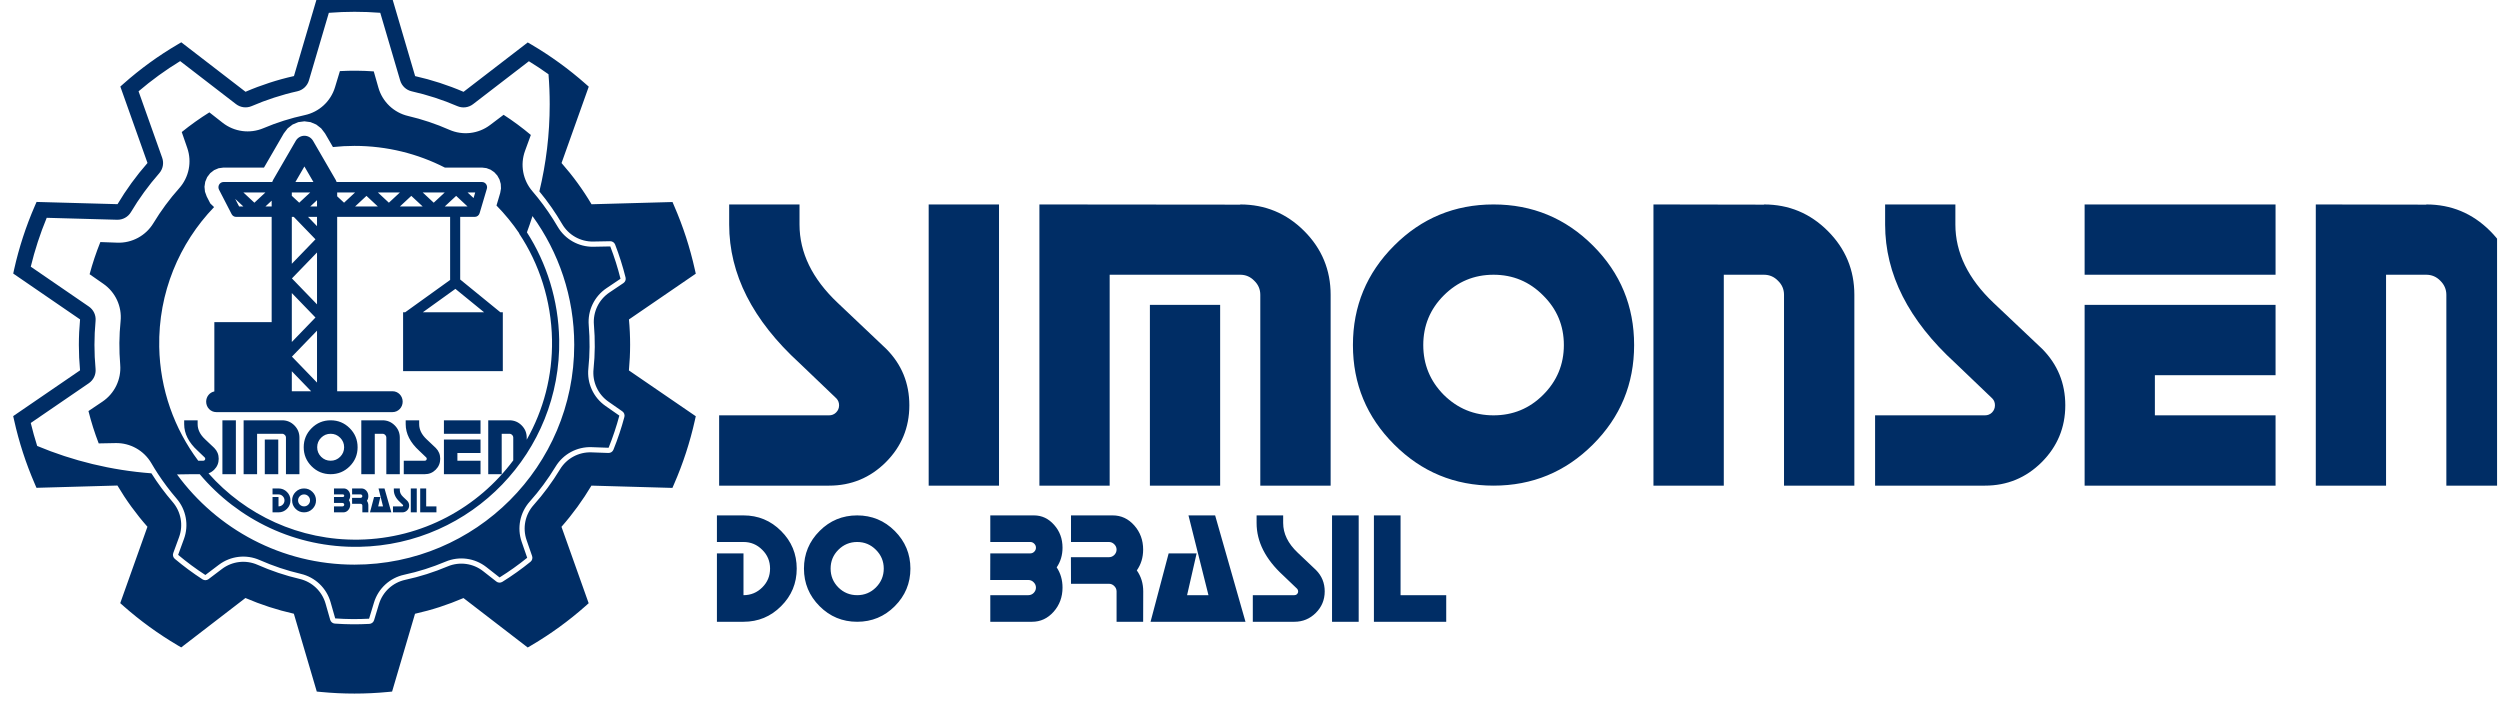 <?xml version="1.0" encoding="UTF-8" standalone="no"?>
<!DOCTYPE svg PUBLIC "-//W3C//DTD SVG 1.1//EN" "http://www.w3.org/Graphics/SVG/1.1/DTD/svg11.dtd">
<svg width="100%" height="100%" viewBox="0 0 263 74" version="1.1" xmlns="http://www.w3.org/2000/svg" xmlns:xlink="http://www.w3.org/1999/xlink" xml:space="preserve" xmlns:serif="http://www.serif.com/" style="fill-rule:evenodd;clip-rule:evenodd;stroke-linejoin:round;stroke-miterlimit:2;">
    <g transform="matrix(1,0,0,1,0,-51)">
        <g id="logo-horizontal" transform="matrix(1,0,0,1,6.75016e-14,198.807)">
            <rect x="-0" y="-147.807" width="262.692" height="73.212" style="fill:none;"/>
            <clipPath id="_clip1">
                <rect x="-0" y="-147.807" width="262.692" height="73.212"/>
            </clipPath>
            <g clip-path="url(#_clip1)">
                <g transform="matrix(0.094,0,0,0.094,-195.083,100.299)">
                    <g>
                        <g transform="matrix(0.957,0,0,0.957,-409.902,-2680.47)">
                            <path d="M3332.44,416.465C3334.28,436.128 3334.25,456.151 3332.39,476.086L3410.59,529.658L3409.47,534.646C3403.81,559.989 3395.68,584.968 3385.29,608.777L3383.27,613.463L3288.57,610.79C3278.47,627.754 3266.76,643.903 3253.53,658.948L3285.33,748.323L3281.53,751.719C3262.06,768.944 3240.83,784.353 3218.43,797.527L3214.05,800.091L3138.93,742.274C3129.72,746.201 3120.36,749.758 3111.01,752.795C3101.68,755.822 3092.03,758.422 3082.26,760.654L3055.45,851.635L3050.4,852.113C3024.54,854.605 2998.3,854.605 2972.44,852.113L2967.37,851.635L2940.56,760.596C2921.06,756.197 2902.05,750.018 2883.93,742.217L2808.84,799.987L2804.46,797.428C2782.06,784.197 2760.81,768.788 2741.36,751.615L2737.53,748.224L2769.34,658.896C2756.11,643.903 2744.33,627.703 2734.26,610.686L2639.57,613.354L2637.56,608.668C2632.37,596.659 2627.71,584.385 2623.75,572.159C2619.77,559.89 2616.3,547.242 2613.47,534.485L2612.35,529.497L2690.53,475.977C2688.69,456.313 2688.69,436.342 2690.55,416.413L2612.39,362.783L2613.47,357.79C2619.13,332.499 2627.26,307.525 2637.66,283.664L2639.68,279.041L2734.37,281.652C2744.46,264.692 2756.22,248.544 2769.41,233.493L2737.64,144.113L2741.41,140.774C2760.88,123.497 2782.12,108.088 2804.52,94.961L2808.93,92.361L2884.05,150.219C2893.27,146.24 2902.61,142.735 2911.94,139.713C2921.24,136.671 2930.88,134.019 2940.69,131.845L2967.5,40.863L2972.55,40.385C2998.43,37.836 3024.66,37.836 3050.53,40.333L3055.61,40.863L3082.39,131.897C3101.89,136.302 3120.91,142.47 3139.01,150.276L3214.09,92.522L3218.48,95.076C3240.86,108.249 3262.11,123.659 3281.62,140.878L3285.44,144.228L3253.61,233.545C3266.85,248.596 3278.64,264.749 3288.68,281.755L3383.38,279.14L3385.37,283.825C3390.61,295.834 3395.23,308.113 3399.21,320.329C3403.17,332.556 3406.62,345.199 3409.47,358.003L3410.59,362.944L3332.44,416.465ZM3227.67,266.734C3235.58,234.048 3239.76,199.919 3239.76,164.821C3239.76,153.005 3239.29,141.3 3238.36,129.722C3230.88,124.375 3223.23,119.294 3215.42,114.498L3150.12,164.722C3144.88,168.755 3137.87,169.631 3131.79,167.011C3114.72,159.647 3096.77,153.83 3078.37,149.674C3071.93,148.218 3066.77,143.383 3064.91,137.041L3041.61,57.85C3021.63,56.299 3001.47,56.302 2981.48,57.887L2958.17,136.995C2956.3,143.361 2951.11,148.204 2944.63,149.639C2935.41,151.683 2926.35,154.176 2917.6,157.036L2917.55,157.051C2908.76,159.9 2899.96,163.203 2891.26,166.953C2885.19,169.575 2878.17,168.697 2872.92,164.658L2807.61,114.351C2790.53,124.797 2774.21,136.636 2758.95,149.662L2786.58,227.388C2788.8,233.61 2787.47,240.542 2783.12,245.507C2770.66,259.717 2759.56,274.961 2750.03,290.973C2746.65,296.649 2740.47,300.052 2733.87,299.87L2651.54,297.6C2643.87,316.141 2637.62,335.324 2632.9,354.753L2700.86,401.384C2706.31,405.124 2709.31,411.522 2708.69,418.103C2707.82,427.481 2707.38,436.868 2707.38,446.224L2707.38,446.224C2707.38,455.622 2707.81,464.989 2708.68,474.282C2709.29,480.872 2706.29,487.277 2700.83,491.015L2632.89,537.53C2635.08,546.608 2637.61,555.6 2640.4,564.398C2682.04,581.791 2726.97,592.862 2773.99,596.408C2781.47,608.251 2789.79,619.459 2798.83,629.95C2808.6,641.286 2811.46,657.022 2806.32,671.075L2799.53,689.654C2798.65,692.058 2799.36,694.756 2801.32,696.404C2811.57,705.017 2822.39,713.045 2833.78,720.418C2835.93,721.809 2838.72,721.708 2840.76,720.163L2856.53,708.235C2868.48,699.199 2884.38,697.344 2898.09,703.388C2914.05,710.428 2930.58,715.99 2947.34,719.899C2961.93,723.304 2973.54,734.355 2977.65,748.768L2983.07,767.747C2983.77,770.209 2985.94,771.968 2988.49,772.149C3002.02,773.107 3015.51,773.209 3028.87,772.487C3031.43,772.349 3033.62,770.627 3034.37,768.178L3040.1,749.293C3044.47,734.933 3056.28,724.072 3070.96,720.93C3087.76,717.333 3104.34,712.042 3120.41,705.27C3134.22,699.45 3150.11,701.575 3161.9,710.823L3177.38,722.959C3179.4,724.539 3182.18,724.689 3184.36,723.335C3195.78,716.221 3206.77,708.397 3217.27,699.901C3219.26,698.289 3220.03,695.601 3219.19,693.179L3212.73,674.506C3207.83,660.353 3210.99,644.656 3220.97,633.493C3232.43,620.684 3242.78,606.658 3251.81,591.748C3259.57,578.943 3273.65,571.343 3288.62,571.887L3308.41,572.608C3310.98,572.701 3313.32,571.181 3314.28,568.805C3316.8,562.573 3319.14,556.226 3321.3,549.767C3323.44,543.361 3325.37,536.936 3327.09,530.498C3327.76,528.022 3326.8,525.396 3324.7,523.93L3308.47,512.61C3296.14,504.013 3289.46,489.397 3291.03,474.452C3291.93,465.811 3292.4,457.184 3292.46,448.723C3292.46,448.687 3292.46,448.65 3292.46,448.614C3292.53,440.087 3292.22,431.41 3291.48,422.705C3290.21,407.77 3297.14,393.321 3309.58,384.957L3325.97,373.934C3328.1,372.504 3329.1,369.894 3328.48,367.407C3325.2,354.302 3321.12,341.433 3316.28,328.876C3315.36,326.488 3313.04,324.932 3310.49,324.981L3290.74,325.356C3275.79,325.64 3261.86,317.815 3254.32,304.902C3246.44,291.408 3237.52,278.621 3227.67,266.734ZM2781.55,596.912C2778.91,592.877 2776.37,588.763 2773.93,584.575C2765.28,569.717 2749.26,560.71 2732.08,561.042L2712.35,561.424C2707.59,549.094 2703.59,536.458 2700.37,523.59L2716.73,512.582C2730.93,503.024 2738.87,486.546 2737.5,469.482C2736.8,460.913 2736.45,452.326 2736.52,443.881C2736.59,435.47 2737.11,426.913 2737.95,418.354C2739.63,401.304 2731.97,384.678 2717.92,374.876L2701.71,363.569C2703.41,357.235 2705.3,350.913 2707.41,344.61C2709.53,338.281 2711.82,332.062 2714.28,325.957L2734.07,326.673C2751.24,327.295 2767.4,318.569 2776.3,303.872C2785.14,289.278 2795.27,275.563 2806.49,263.009C2817.93,250.199 2821.54,232.198 2815.92,215.966L2809.46,197.304C2819.77,188.962 2830.56,181.28 2841.77,174.294L2857.3,186.463C2870.86,197.086 2889.12,199.512 2904.98,192.797C2920.64,186.168 2936.87,181.036 2953.31,177.502C2970.14,173.884 2983.68,161.416 2988.68,144.94L2994.41,126.038C3007.52,125.331 3020.74,125.43 3034.01,126.37L3039.44,145.404C3044.15,161.941 3057.47,174.623 3074.21,178.534C3090.6,182.362 3106.75,187.761 3122.36,194.646C3138.07,201.578 3156.31,199.458 3170.01,189.105L3185.85,177.142C3197.03,184.379 3207.66,192.258 3217.71,200.713L3210.9,219.346C3205.02,235.467 3208.31,253.511 3219.52,266.511C3221.66,268.999 3223.76,271.53 3225.82,274.102C3234.34,284.738 3242.11,296.074 3249.06,307.971C3257.71,322.789 3273.7,331.768 3290.86,331.442L3310.6,331.067C3315.36,343.391 3319.36,356.021 3322.57,368.883L3306.18,379.906C3291.91,389.503 3283.96,406.083 3285.41,423.22C3286.14,431.734 3286.45,440.22 3286.37,448.559C3286.37,448.6 3286.37,448.642 3286.37,448.683C3286.32,456.948 3285.86,465.376 3284.97,473.817C3283.18,490.966 3290.84,507.738 3304.98,517.603L3321.21,528.923C3319.52,535.243 3317.62,541.55 3315.52,547.838C3313.41,554.178 3311.11,560.408 3308.64,566.525L3288.84,565.804C3271.67,565.18 3255.51,573.901 3246.61,588.594C3237.77,603.181 3227.64,616.904 3216.44,629.435C3204.98,642.245 3201.36,660.256 3206.98,676.497L3213.44,695.17C3203.14,703.508 3192.35,711.186 3181.14,718.169L3165.66,706.033C3152.12,695.421 3133.9,692.982 3118.05,699.661C3102.33,706.284 3086.12,711.46 3069.68,714.978C3052.84,718.583 3039.28,731.045 3034.28,747.524L3028.54,766.409C3015.43,767.117 3002.2,767.018 2988.92,766.077L2983.51,747.097C2978.78,730.559 2965.47,717.879 2948.72,713.971C2932.33,710.148 2916.16,704.705 2900.54,697.819C2884.82,690.883 2866.57,693.011 2852.86,703.38L2837.09,715.308C2825.92,708.074 2815.29,700.197 2805.24,691.745L2812.04,673.167C2817.94,657.041 2814.65,638.985 2803.44,625.977C2795.55,616.827 2788.23,607.12 2781.55,596.912ZM2830.5,597.42L2821.05,597.42C2816.36,597.57 2811.66,597.646 2806.94,597.646C2805.91,597.646 2804.89,597.642 2803.87,597.635C2850.63,661.612 2926.23,703.203 3011.47,703.203C3153.3,703.203 3268.45,588.055 3268.45,446.224C3268.45,389.971 3250.34,337.916 3219.63,295.577C3217.6,301.976 3215.43,308.311 3213.11,314.578C3236.25,350.558 3250.02,394.096 3250.86,439.923C3253.27,571.318 3148.55,679.948 3017.15,682.355C2942.47,683.723 2875.15,650.488 2830.5,597.42ZM3204.21,315.816C3196.3,304.158 3187.36,293.253 3177.53,283.233L3181.87,268.588L3182.8,263.283L3182.53,257.974L3181.08,252.876L3178.51,248.202L3178.49,248.176L3174.92,244.253L3170.64,241.326L3165.81,239.494L3160.63,238.859L3117.16,238.859C3085.43,222.646 3049.51,213.499 3011.47,213.499C3002.96,213.499 2994.55,213.957 2986.27,214.85L2977.02,198.884C2977,198.87 2972.5,192.981 2972.5,192.981L2966.76,188.532L2960.12,185.735L2952.91,184.762L2945.7,185.736L2939.07,188.532L2933.34,192.972L2928.81,198.876L2905.64,238.859L2858.26,238.859L2852.54,239.636L2847.3,241.857L2842.78,245.362L2839.23,249.994L2839.21,250.023L2836.92,255.475L2836.05,261.26L2836.63,267.087L2838.66,272.666L2842.86,280.824L2847.27,285.067C2806.57,327.385 2781.96,385.199 2783.12,448.489C2784.03,498.467 2800.88,544.445 2828.72,581.665L2834.67,581.665C2835.3,581.665 2835.83,581.455 2836.25,581.035C2836.7,580.585 2836.92,580.044 2836.92,579.414C2836.92,578.814 2836.73,578.304 2836.34,577.884L2828.05,569.961C2817.55,560.359 2812.3,550.005 2812.3,538.902L2812.3,534.401L2828.05,534.401L2828.05,538.902C2828.05,545.204 2830.91,551.056 2836.61,556.457L2847.5,566.765C2850.95,570.246 2852.68,574.463 2852.68,579.414C2852.68,584.396 2850.92,588.642 2847.41,592.153C2845.42,594.14 2843.2,595.565 2840.74,596.427C2883.79,645.045 2947.05,675.234 3016.99,673.953C3090.93,672.599 3156.11,636.38 3197.14,581.275L3197.14,554.657C3197.14,553.426 3196.69,552.376 3195.79,551.506C3194.92,550.606 3193.87,550.155 3192.64,550.155L3183.63,550.155L3183.63,597.42L3167.88,597.42L3167.88,534.401L3192.64,534.446L3192.64,534.401C3198.22,534.401 3202.99,536.381 3206.95,540.342C3210.91,544.304 3212.89,549.075 3212.89,554.657L3212.89,557.087C3232.41,522.57 3243.24,482.557 3242.46,440.077C3241.62,394.509 3227.56,351.282 3203.98,315.97L3204.21,315.816ZM2872.76,597.42L2857.01,597.42L2857.01,534.401L2872.76,534.401L2872.76,597.42ZM3166.26,263.636L3157.79,292.216C3157.03,294.775 3154.75,296.522 3152.15,296.522L3135.09,296.522L3135.09,369.759L3181.95,407.959C3182,407.996 3182.03,408.043 3182.07,408.08L3184.93,408.08L3184.93,476.885L3068.31,476.885L3068.31,408.08L3070.75,408.08C3070.78,408.052 3070.81,408.02 3070.84,407.996L3123.31,370.284L3123.31,296.527L2991.22,296.527L2991.22,500.428L3056.03,500.428C3062.54,500.428 3067.82,505.887 3067.82,512.623C3067.82,519.359 3062.54,524.818 3056.03,524.818L2849.79,524.818C2843.28,524.818 2838.01,519.359 2838.01,512.623C2838.01,506.672 2842.13,501.72 2847.58,500.651L2847.58,419.61L2914.61,419.61L2914.61,296.522L2873,296.522C2870.82,296.522 2868.82,295.286 2867.79,293.298L2853.06,264.719C2852.09,262.828 2852.14,260.546 2853.21,258.712C2854.28,256.876 2856.19,255.748 2858.26,255.748L2915.24,255.748C2915.51,254.912 2915.85,254.095 2916.29,253.328L2942.8,207.57C2944.94,203.895 2948.78,201.651 2952.91,201.651C2957.05,201.651 2960.89,203.895 2963.02,207.57L2989.54,253.328C2989.98,254.095 2990.32,254.912 2990.59,255.748L3160.63,255.748C3162.49,255.748 3164.26,256.667 3165.37,258.225C3166.48,259.78 3166.81,261.788 3166.26,263.636ZM3130.36,271.952L3117.04,284.332L3143.67,284.332L3130.36,271.952ZM2959.74,267.943L2938.18,267.943L2938.18,271.887L2946.84,279.942L2959.74,267.943ZM2952.91,237.556L2942.37,255.748L2963.46,255.748L2952.91,237.556ZM2967.65,276.983L2959.75,284.332L2967.65,284.332L2967.65,276.983ZM2965.84,414.203L2938.18,385.586L2938.18,442.824L2965.84,414.203ZM2991.22,267.943L2991.22,272.454L2999.27,279.947L3012.17,267.943L2991.22,267.943ZM2938.18,477.043L2938.18,500.428L2960.78,500.428L2938.18,477.043ZM3129.48,380.699L3091.38,408.08L3163.06,408.08L3129.48,380.699ZM2940.5,296.527L2938.18,296.527L2938.18,351.367L2965.84,322.746L2940.5,296.527ZM3038.8,267.943L3051.69,279.942L3064.59,267.943L3038.8,267.943ZM2967.65,398.826L2967.65,338.128L2938.31,368.477L2967.65,398.826ZM3025.48,271.952L3012.18,284.332L3038.78,284.332L3025.48,271.952ZM2907.31,267.943L2881.52,267.943L2894.42,279.942L2907.31,267.943ZM2938.31,459.933L2967.65,490.278L2967.65,429.579L2938.31,459.933ZM2967.65,307.369L2967.65,296.527L2957.16,296.527L2967.65,307.369ZM2907.33,284.332L2914.61,284.332L2914.61,277.555L2907.33,284.332ZM3091.23,267.943L3104.13,279.947L3117.03,267.943L3091.23,267.943ZM3077.91,271.952L3064.6,284.332L3091.22,284.332L3077.91,271.952ZM2871.94,275.427L2876.53,284.332L2881.51,284.332L2871.94,275.427ZM3150.72,274.493L3152.66,267.943L3143.68,267.943L3150.72,274.493ZM3131.82,581.665L3158.87,581.665L3158.87,597.42L3116.06,597.42L3116.06,556.907L3158.87,556.907L3158.87,572.662L3131.82,572.662L3131.82,581.665ZM3064.46,554.657L3064.46,597.42L3048.7,597.42L3048.7,554.657C3048.7,553.426 3048.25,552.376 3047.35,551.506C3046.48,550.606 3045.43,550.155 3044.2,550.155L3035.2,550.155L3035.2,597.42L3019.44,597.42L3019.44,534.401L3044.2,534.446L3044.2,534.401C3049.78,534.401 3054.55,536.381 3058.51,540.342C3062.48,544.304 3064.46,549.075 3064.46,554.657ZM3004.93,627.752C3005.95,629.283 3006.46,631.054 3006.46,633.064C3006.46,635.54 3005.69,637.657 3004.13,639.414C3002.57,641.172 3000.69,642.05 2998.48,642.05L2987.49,642.05L2987.49,635.061L2997.48,635.061C2998.02,635.061 2998.49,634.868 2998.88,634.482C2999.28,634.082 2999.47,633.61 2999.47,633.064C2999.47,632.518 2999.28,632.052 2998.88,631.666C2998.49,631.267 2998.02,631.067 2997.48,631.067L2987.47,631.067L2987.49,624.077L2997.98,624.077C2998.39,624.077 2998.74,623.931 2999.04,623.638C2999.33,623.345 2999.47,622.992 2999.47,622.58C2999.47,622.167 2999.33,621.814 2999.04,621.521C2998.74,621.228 2998.39,621.082 2997.98,621.082L2987.49,621.082L2987.49,614.092L2998.98,614.092C3001.04,614.092 3002.8,614.925 3004.27,616.589C3005.73,618.24 3006.46,620.237 3006.46,622.58C3006.46,624.537 3005.95,626.261 3004.93,627.752ZM3044.84,635.061L3039.58,614.092L3046.57,614.092L3054.56,642.05L3029.6,642.05L3034.37,624.077L3041.72,624.077L3039.2,635.061L3044.84,635.061ZM3084.3,642.05L3077.31,642.05L3077.31,614.092L3084.3,614.092L3084.3,642.05ZM2952.5,614.092C2956.36,614.092 2959.65,615.457 2962.38,618.186C2965.11,620.916 2966.48,624.211 2966.48,628.071C2966.48,631.932 2965.11,635.227 2962.38,637.956C2959.65,640.686 2956.36,642.05 2952.5,642.05C2948.64,642.05 2945.34,640.686 2942.61,637.956C2939.88,635.227 2938.52,631.932 2938.52,628.071C2938.52,624.211 2939.88,620.916 2942.61,618.186C2945.34,615.457 2948.64,614.092 2952.5,614.092ZM2952.5,635.061C2954.43,635.061 2956.07,634.382 2957.43,633.024C2958.8,631.653 2959.49,630.002 2959.49,628.071C2959.49,626.141 2958.8,624.497 2957.43,623.139C2956.07,621.768 2954.43,621.082 2952.5,621.082C2950.57,621.082 2948.92,621.768 2947.55,623.139C2946.19,624.497 2945.51,626.141 2945.51,628.071C2945.51,630.002 2946.19,631.653 2947.55,633.024C2948.92,634.382 2950.57,635.061 2952.5,635.061ZM2947.09,554.657L2947.09,597.42L2931.33,597.42L2931.33,554.657C2931.33,553.426 2930.88,552.376 2929.98,551.506C2929.11,550.606 2928.06,550.155 2926.83,550.155L2897.57,550.155L2897.57,597.42L2881.82,597.42L2881.82,534.401L2926.83,534.446L2926.83,534.401C2932.41,534.401 2937.18,536.381 2941.15,540.342C2945.11,544.304 2947.09,549.075 2947.09,554.657ZM2983.6,534.401C2992.31,534.401 2999.73,537.477 3005.89,543.628C3012.04,549.78 3015.11,557.208 3015.11,565.91C3015.11,574.613 3012.04,582.04 3005.89,588.192C2999.73,594.344 2992.31,597.42 2983.6,597.42C2974.9,597.42 2967.47,594.344 2961.32,588.192C2955.17,582.04 2952.09,574.613 2952.09,565.91C2952.09,557.208 2955.17,549.78 2961.32,543.628C2967.47,537.477 2974.9,534.401 2983.6,534.401ZM2983.6,581.665C2987.95,581.665 2991.66,580.134 2994.72,577.074C2997.81,573.983 2999.36,570.261 2999.36,565.91C2999.36,561.559 2997.81,557.853 2994.72,554.792C2991.66,551.701 2987.95,550.155 2983.6,550.155C2979.25,550.155 2975.53,551.701 2972.44,554.792C2969.38,557.853 2967.85,561.559 2967.85,565.91C2967.85,570.261 2969.38,573.983 2972.44,577.074C2975.53,580.134 2979.25,581.665 2983.6,581.665ZM3057.48,614.092L3064.47,614.092L3064.47,616.089C3064.47,618.885 3065.73,621.481 3068.26,623.878L3073.1,628.451C3074.63,629.995 3075.39,631.866 3075.39,634.062C3075.39,636.272 3074.61,638.156 3073.06,639.714C3071.5,641.271 3069.62,642.05 3067.41,642.05L3056.48,642.05L3056.48,635.061L3067.41,635.061C3067.68,635.061 3067.92,634.968 3068.1,634.781C3068.3,634.582 3068.4,634.342 3068.4,634.062C3068.4,633.796 3068.32,633.57 3068.14,633.383L3064.47,629.869C3059.81,625.608 3057.48,621.015 3057.48,616.089L3057.48,614.092ZM3071.35,534.401L3087.11,534.401L3087.11,538.902C3087.11,545.204 3089.96,551.056 3095.66,556.457L3106.55,566.765C3110,570.246 3111.73,574.463 3111.73,579.414C3111.73,584.396 3109.97,588.642 3106.46,592.153C3102.95,595.664 3098.71,597.42 3093.72,597.42L3069.1,597.42L3069.1,581.665L3093.72,581.665C3094.35,581.665 3094.88,581.455 3095.3,581.035C3095.75,580.585 3095.97,580.044 3095.97,579.414C3095.97,578.814 3095.78,578.304 3095.39,577.884L3087.11,569.961C3076.6,560.359 3071.35,550.005 3071.35,538.902L3071.35,534.401ZM3158.87,534.401L3158.87,550.155L3116.06,550.155L3116.06,534.401L3158.87,534.401ZM2922.62,635.061C2924.55,635.061 2926.19,634.382 2927.55,633.024C2928.92,631.653 2929.61,630.002 2929.61,628.071C2929.61,626.141 2928.92,624.497 2927.55,623.139C2926.19,621.768 2924.55,621.082 2922.62,621.082L2915.63,621.082L2915.63,614.092L2922.62,614.092C2926.48,614.092 2929.78,615.457 2932.5,618.186C2935.23,620.916 2936.6,624.211 2936.6,628.071C2936.6,631.932 2935.23,635.227 2932.5,637.956C2929.78,640.686 2926.48,642.05 2922.62,642.05L2915.63,642.05L2915.63,624.077L2922.62,624.077L2922.62,635.061ZM3107.31,635.061L3107.31,642.05L3088.32,642.05L3088.32,614.092L3095.31,614.092L3095.31,635.061L3107.31,635.061ZM3018.67,632.065L3008.68,632.065L3008.66,625.076L3018.67,625.076C3019.22,625.076 3019.68,624.883 3020.07,624.497C3020.47,624.097 3020.67,623.625 3020.67,623.079C3020.67,622.533 3020.47,622.067 3020.07,621.681C3019.68,621.282 3019.22,621.082 3018.67,621.082L3008.68,621.082L3008.68,614.092L3019.67,614.092C3021.88,614.092 3023.76,614.971 3025.32,616.729C3026.88,618.486 3027.66,620.603 3027.66,623.079C3027.66,625.156 3027.1,626.98 3026,628.551C3027.12,630.135 3027.68,631.972 3027.68,634.062L3027.66,642.05L3020.67,642.05L3020.67,634.062C3020.67,633.517 3020.47,633.051 3020.07,632.664C3019.68,632.265 3019.22,632.065 3018.67,632.065ZM2922.33,597.42L2906.58,597.42L2906.58,556.907L2922.33,556.907L2922.33,597.42Z" style="fill:rgb(0,45,101);"/>
                        </g>
                        <g transform="matrix(9.207,0,0,9.207,16650.9,-3106.69)">
                            <path d="M-1494.46,75.603L-1485.91,75.603L-1485.91,78.044C-1485.91,81.462 -1484.37,84.636 -1481.27,87.565L-1475.37,93.156C-1473.49,95.044 -1472.56,97.331 -1472.56,100.017C-1472.56,102.718 -1473.51,105.021 -1475.41,106.926C-1477.32,108.83 -1479.62,109.782 -1482.32,109.782L-1495.68,109.782L-1495.68,101.237L-1482.32,101.237C-1481.98,101.237 -1481.7,101.123 -1481.47,100.896C-1481.22,100.651 -1481.1,100.358 -1481.1,100.017C-1481.1,99.691 -1481.21,99.414 -1481.42,99.187L-1485.91,94.89C-1491.61,89.681 -1494.46,84.066 -1494.46,78.044L-1494.46,75.603ZM-1461.66,109.782L-1470.21,109.782L-1470.21,75.603L-1461.66,75.603L-1461.66,109.782ZM-1434.78,109.782L-1443.32,109.782L-1443.32,87.81L-1434.78,87.81L-1434.78,109.782ZM-1421.35,86.589L-1421.35,109.782L-1429.9,109.782L-1429.9,86.589C-1429.9,85.922 -1430.14,85.352 -1430.63,84.88C-1431.1,84.392 -1431.67,84.147 -1432.34,84.147L-1448.21,84.147L-1448.21,109.782L-1456.75,109.782L-1456.75,75.603L-1432.34,75.627L-1432.34,75.603C-1429.31,75.603 -1426.72,76.677 -1424.57,78.825C-1422.42,80.974 -1421.35,83.562 -1421.35,86.589ZM-1401.55,75.603C-1396.83,75.603 -1392.8,77.271 -1389.46,80.607C-1386.12,83.944 -1384.46,87.972 -1384.46,92.692C-1384.46,97.412 -1386.12,101.441 -1389.46,104.777C-1392.8,108.114 -1396.83,109.782 -1401.55,109.782C-1406.27,109.782 -1410.3,108.114 -1413.63,104.777C-1416.97,101.441 -1418.64,97.412 -1418.64,92.692C-1418.64,87.972 -1416.97,83.944 -1413.63,80.607C-1410.3,77.271 -1406.27,75.603 -1401.55,75.603ZM-1401.55,101.237C-1399.19,101.237 -1397.18,100.407 -1395.52,98.747C-1393.84,97.071 -1393,95.052 -1393,92.692C-1393,90.332 -1393.84,88.322 -1395.52,86.662C-1397.18,84.986 -1399.19,84.147 -1401.55,84.147C-1403.91,84.147 -1405.92,84.986 -1407.6,86.662C-1409.26,88.322 -1410.09,90.332 -1410.09,92.692C-1410.09,95.052 -1409.26,97.071 -1407.6,98.747C-1405.92,100.407 -1403.91,101.237 -1401.55,101.237ZM-1357.69,86.589L-1357.69,109.782L-1366.24,109.782L-1366.24,86.589C-1366.24,85.922 -1366.48,85.352 -1366.97,84.88C-1367.44,84.392 -1368.01,84.147 -1368.68,84.147L-1373.56,84.147L-1373.56,109.782L-1382.11,109.782L-1382.11,75.603L-1368.68,75.627L-1368.68,75.603C-1365.65,75.603 -1363.07,76.677 -1360.92,78.825C-1358.77,80.974 -1357.69,83.562 -1357.69,86.589ZM-1353.95,75.603L-1345.41,75.603L-1345.41,78.044C-1345.41,81.462 -1343.86,84.636 -1340.77,87.565L-1334.86,93.156C-1332.99,95.044 -1332.05,97.331 -1332.05,100.017C-1332.05,102.718 -1333.01,105.021 -1334.91,106.926C-1336.82,108.83 -1339.12,109.782 -1341.82,109.782L-1355.17,109.782L-1355.17,101.237L-1341.82,101.237C-1341.48,101.237 -1341.19,101.123 -1340.96,100.896C-1340.72,100.651 -1340.6,100.358 -1340.6,100.017C-1340.6,99.691 -1340.7,99.414 -1340.92,99.187L-1345.41,94.89C-1351.11,89.681 -1353.95,84.066 -1353.95,78.044L-1353.95,75.603ZM-1306.49,75.603L-1306.49,84.147L-1329.7,84.147L-1329.7,75.603L-1306.49,75.603ZM-1321.16,101.237L-1306.49,101.237L-1306.49,109.782L-1329.7,109.782L-1329.7,87.81L-1306.49,87.81L-1306.49,96.355L-1321.16,96.355L-1321.16,101.237ZM-1277.19,86.589L-1277.19,109.782L-1285.73,109.782L-1285.73,86.589C-1285.73,85.922 -1285.98,85.352 -1286.46,84.88C-1286.93,84.392 -1287.51,84.147 -1288.17,84.147L-1293.06,84.147L-1293.06,109.782L-1301.6,109.782L-1301.6,75.603L-1288.17,75.627L-1288.17,75.603C-1285.14,75.603 -1282.56,76.677 -1280.41,78.825C-1278.26,80.974 -1277.19,83.562 -1277.19,86.589ZM-1492.72,123.097C-1491.83,123.097 -1491.07,122.783 -1490.44,122.155C-1489.8,121.521 -1489.49,120.758 -1489.49,119.865C-1489.49,118.972 -1489.8,118.212 -1490.44,117.584C-1491.07,116.95 -1491.83,116.632 -1492.72,116.632L-1495.95,116.632L-1495.95,113.4L-1492.72,113.4C-1490.93,113.4 -1489.41,114.031 -1488.15,115.293C-1486.88,116.555 -1486.25,118.079 -1486.25,119.865C-1486.25,121.65 -1486.88,123.174 -1488.15,124.436C-1489.41,125.699 -1490.93,126.33 -1492.72,126.33L-1495.95,126.33L-1495.95,118.018L-1492.72,118.018L-1492.72,123.097ZM-1478.9,113.4C-1477.12,113.4 -1475.59,114.031 -1474.33,115.293C-1473.07,116.555 -1472.43,118.079 -1472.43,119.865C-1472.43,121.65 -1473.07,123.174 -1474.33,124.436C-1475.59,125.699 -1477.12,126.33 -1478.9,126.33C-1480.69,126.33 -1482.21,125.699 -1483.47,124.436C-1484.73,123.174 -1485.37,121.65 -1485.37,119.865C-1485.37,118.079 -1484.73,116.555 -1483.47,115.293C-1482.21,114.031 -1480.69,113.4 -1478.9,113.4ZM-1478.9,123.097C-1478.01,123.097 -1477.25,122.783 -1476.62,122.155C-1475.99,121.521 -1475.67,120.758 -1475.67,119.865C-1475.67,118.972 -1475.99,118.212 -1476.62,117.584C-1477.25,116.95 -1478.01,116.632 -1478.9,116.632C-1479.79,116.632 -1480.56,116.95 -1481.19,117.584C-1481.82,118.212 -1482.13,118.972 -1482.13,119.865C-1482.13,120.758 -1481.82,121.521 -1481.19,122.155C-1480.56,122.783 -1479.79,123.097 -1478.9,123.097ZM-1454.65,119.717C-1454.18,120.425 -1453.94,121.244 -1453.94,122.174C-1453.94,123.319 -1454.3,124.298 -1455.02,125.111C-1455.74,125.923 -1456.62,126.33 -1457.64,126.33L-1462.72,126.33L-1462.72,123.097L-1458.1,123.097C-1457.85,123.097 -1457.63,123.008 -1457.45,122.829C-1457.27,122.645 -1457.17,122.426 -1457.17,122.174C-1457.17,121.921 -1457.27,121.706 -1457.45,121.527C-1457.63,121.342 -1457.85,121.25 -1458.1,121.25L-1462.73,121.25L-1462.72,118.018L-1457.87,118.018C-1457.68,118.018 -1457.51,117.95 -1457.38,117.815C-1457.24,117.679 -1457.17,117.516 -1457.17,117.325C-1457.17,117.134 -1457.24,116.971 -1457.38,116.836C-1457.51,116.7 -1457.68,116.632 -1457.87,116.632L-1462.72,116.632L-1462.72,113.4L-1457.41,113.4C-1456.45,113.4 -1455.64,113.785 -1454.96,114.554C-1454.28,115.318 -1453.94,116.241 -1453.94,117.325C-1453.94,118.23 -1454.18,119.027 -1454.65,119.717ZM-1448.3,121.712L-1452.91,121.712L-1452.92,118.48L-1448.3,118.48C-1448.05,118.48 -1447.83,118.39 -1447.65,118.212C-1447.47,118.027 -1447.37,117.808 -1447.37,117.556C-1447.37,117.304 -1447.47,117.088 -1447.65,116.909C-1447.83,116.725 -1448.05,116.632 -1448.3,116.632L-1452.91,116.632L-1452.91,113.4L-1447.84,113.4C-1446.81,113.4 -1445.94,113.806 -1445.22,114.619C-1444.5,115.432 -1444.14,116.411 -1444.14,117.556C-1444.14,118.516 -1444.4,119.36 -1444.91,120.086C-1444.39,120.819 -1444.13,121.669 -1444.13,122.635L-1444.14,126.33L-1447.37,126.33L-1447.37,122.635C-1447.37,122.383 -1447.47,122.168 -1447.65,121.989C-1447.83,121.804 -1448.05,121.712 -1448.3,121.712ZM-1436.2,123.097L-1438.63,113.4L-1435.39,113.4L-1431.7,126.33L-1443.24,126.33L-1441.04,118.018L-1437.64,118.018L-1438.8,123.097L-1436.2,123.097ZM-1430.35,113.4L-1427.12,113.4L-1427.12,114.324C-1427.12,115.617 -1426.53,116.817 -1425.36,117.925L-1423.13,120.04C-1422.42,120.755 -1422.07,121.62 -1422.07,122.635C-1422.07,123.658 -1422.43,124.529 -1423.15,125.249C-1423.87,125.969 -1424.74,126.33 -1425.76,126.33L-1430.81,126.33L-1430.81,123.097L-1425.76,123.097C-1425.63,123.097 -1425.52,123.054 -1425.44,122.968C-1425.34,122.876 -1425.3,122.765 -1425.3,122.635C-1425.3,122.512 -1425.34,122.408 -1425.42,122.321L-1427.12,120.696C-1429.27,118.726 -1430.35,116.602 -1430.35,114.324L-1430.35,113.4ZM-1417.94,126.33L-1421.18,126.33L-1421.18,113.4L-1417.94,113.4L-1417.94,126.33ZM-1407.3,123.097L-1407.3,126.33L-1416.09,126.33L-1416.09,113.4L-1412.85,113.4L-1412.85,123.097L-1407.3,123.097Z" style="fill:rgb(0,45,101);"/>
                        </g>
                    </g>
                </g>
            </g>
        </g>
    </g>
</svg>
